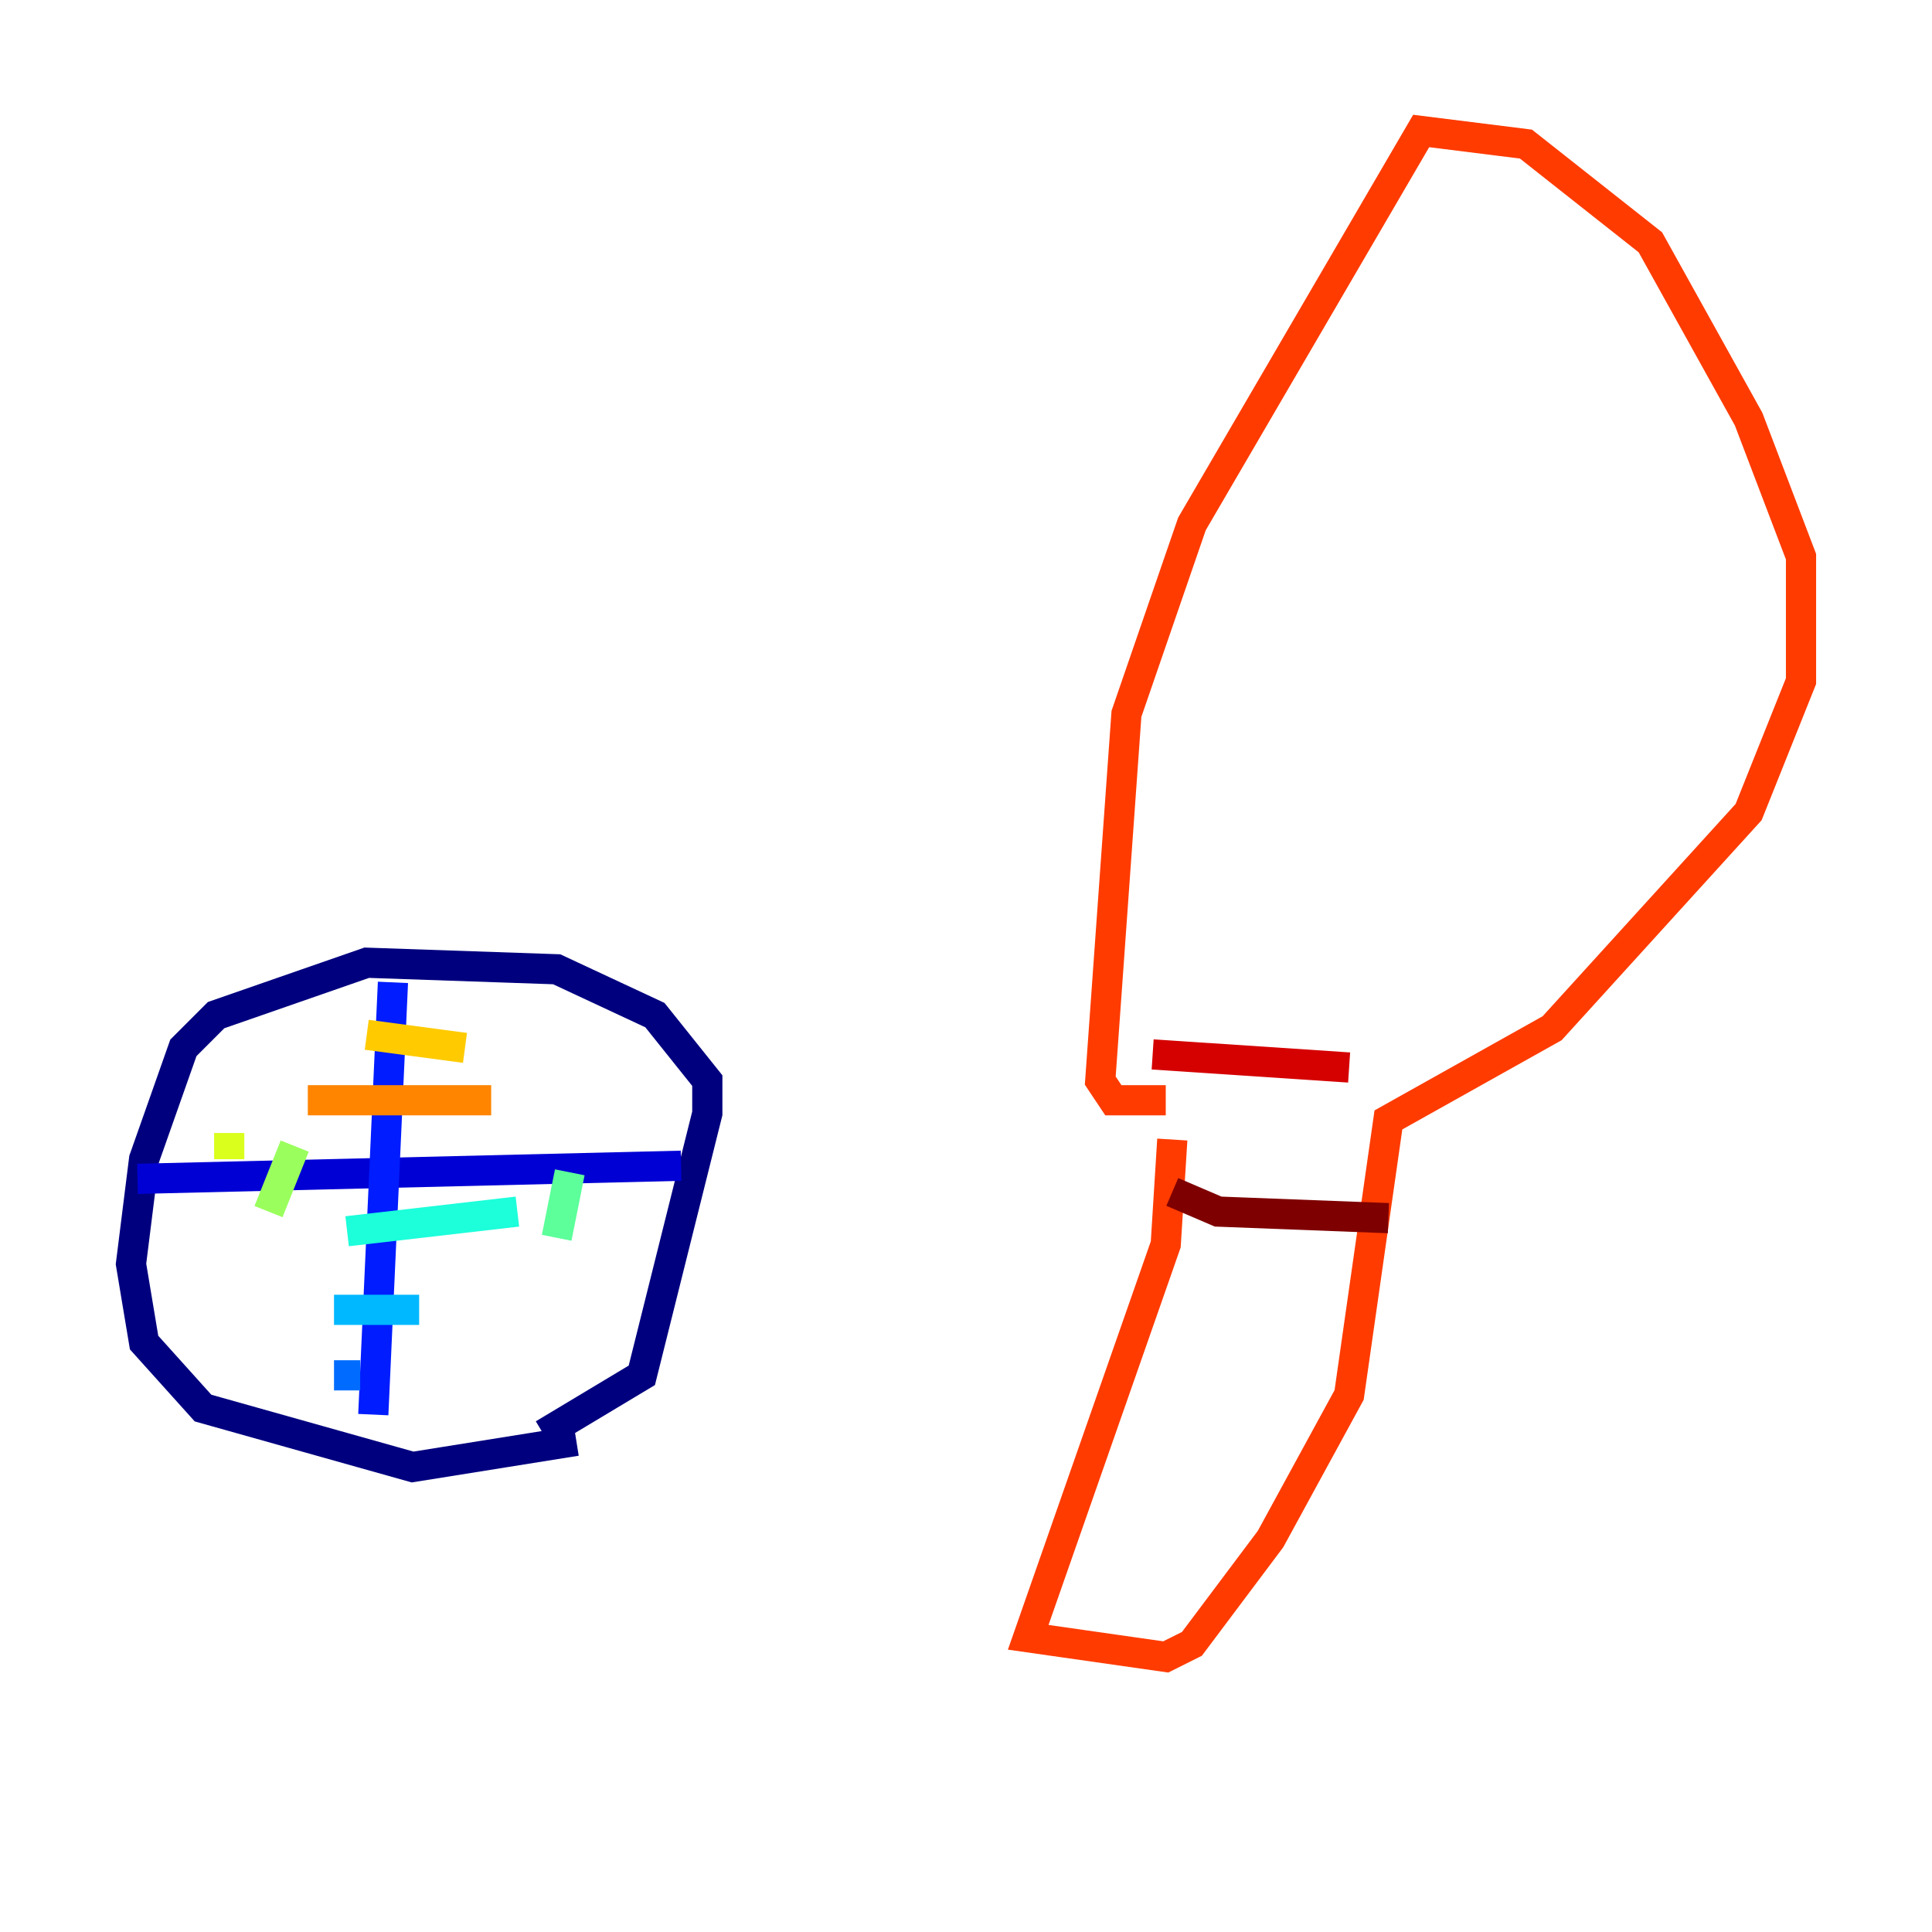 <?xml version="1.0" encoding="utf-8" ?>
<svg baseProfile="tiny" height="128" version="1.2" viewBox="0,0,128,128" width="128" xmlns="http://www.w3.org/2000/svg" xmlns:ev="http://www.w3.org/2001/xml-events" xmlns:xlink="http://www.w3.org/1999/xlink"><defs /><polyline fill="none" points="38.183,95.458 27.336,97.193 13.451,93.288 9.546,88.949 8.678,83.742 9.546,76.8 12.149,69.424 14.319,67.254 24.298,63.783 36.881,64.217 43.39,67.254 46.861,71.593 46.861,73.763 42.522,91.119 36.014,95.024" stroke="#00007f" stroke-width="2" /><polyline fill="none" points="9.112,78.102 45.125,77.234" stroke="#0000d5" stroke-width="2" /><polyline fill="none" points="26.034,65.085 24.732,93.722" stroke="#001cff" stroke-width="2" /><polyline fill="none" points="23.864,91.119 22.129,91.119" stroke="#006cff" stroke-width="2" /><polyline fill="none" points="22.129,86.78 27.77,86.78" stroke="#00b8ff" stroke-width="2" /><polyline fill="none" points="22.997,81.573 34.278,80.271" stroke="#1cffda" stroke-width="2" /><polyline fill="none" points="37.749,77.668 36.881,82.007" stroke="#5cff9a" stroke-width="2" /><polyline fill="none" points="19.525,75.932 17.79,80.271" stroke="#9aff5c" stroke-width="2" /><polyline fill="none" points="15.186,75.064 15.186,76.8" stroke="#daff1c" stroke-width="2" /><polyline fill="none" points="24.298,68.556 30.807,69.424" stroke="#ffcb00" stroke-width="2" /><polyline fill="none" points="20.393,72.895 32.542,72.895" stroke="#ff8500" stroke-width="2" /><polyline fill="none" points="77.668,75.498 77.234,82.441 68.122,108.475 77.234,109.776 78.969,108.909 84.176,101.966 89.383,92.42 91.986,74.197 102.834,68.122 115.851,53.803 119.322,45.125 119.322,36.881 115.851,27.77 109.342,16.054 101.098,9.546 94.156,8.678 78.969,34.712 74.63,47.295 72.895,71.593 73.763,72.895 77.234,72.895" stroke="#ff3b00" stroke-width="2" /><polyline fill="none" points="76.366,69.858 89.383,70.725" stroke="#d50000" stroke-width="2" /><polyline fill="none" points="77.668,78.969 80.705,80.271 91.986,80.705" stroke="#7f0000" stroke-width="2" /></svg>